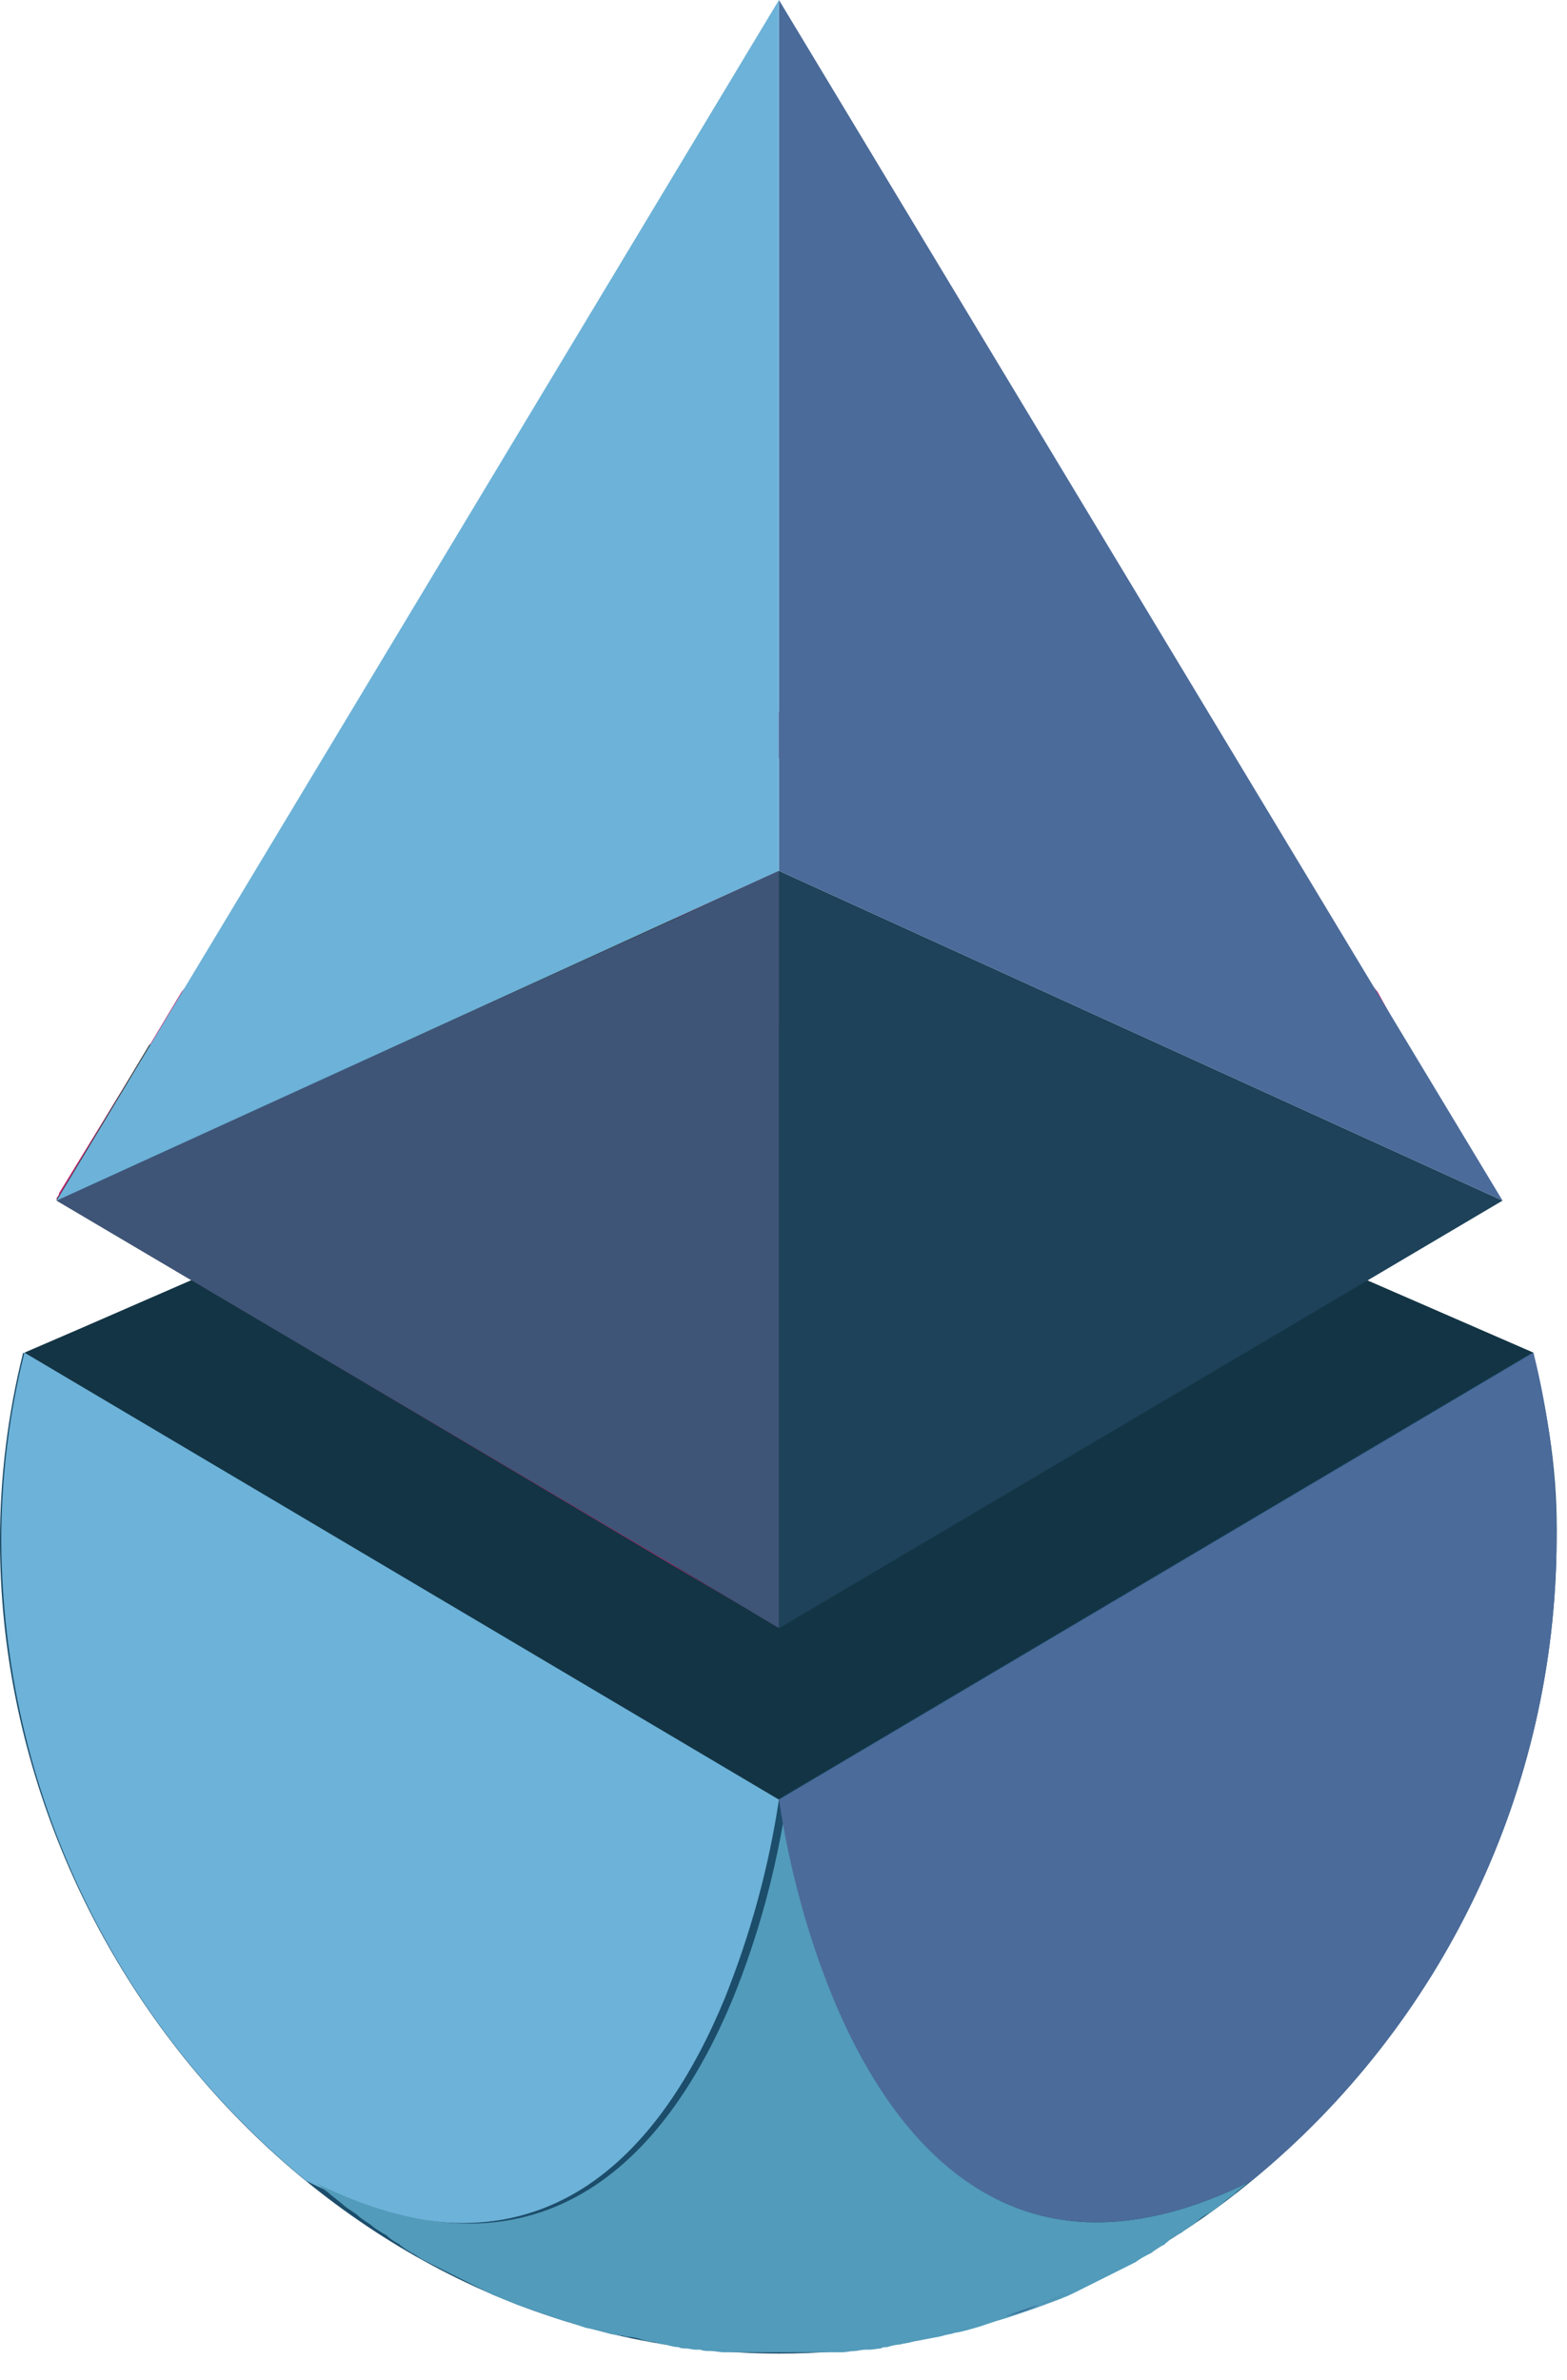 <svg width="56" height="85" viewBox="0 0 56 85" fill="none" xmlns="http://www.w3.org/2000/svg">
<path d="M0.874 48.313L2.899 47.439L27.837 36.58L54.8 48.313L44.678 69.249L19.923 72.746L1.288 52.638L0.874 48.313Z" fill="#133444"/>
<path d="M49.233 35.429C44.77 30.046 38.466 26.595 31.564 25.675L31.104 25.629C28.942 25.353 26.779 25.353 24.616 25.629L24.156 25.675C17.255 26.595 10.951 30.092 6.488 35.429L5.383 37.27L3.497 40.353L2.116 42.607C2.116 42.654 2.07 42.745 2.024 42.791V42.837L5.015 44.632L24.11 55.951L27.791 58.114V31.104L24.11 32.761V28.712L27.791 27.055L31.472 28.712L50.245 37.27L49.233 35.429Z" fill="#C42370"/>
<path d="M55.629 55.031C55.583 63.911 51.58 72.285 44.724 77.899C42.101 80.061 39.156 81.672 35.936 82.776C33.313 83.65 30.598 84.064 27.837 84.064C12.469 84.064 0 70.399 0 55.031C0 52.776 0.276 50.522 0.828 48.313L27.791 64.279L54.755 48.313C55.353 50.522 55.675 52.776 55.629 55.031Z" fill="#1C4D6B"/>
<path d="M24.616 25.629L27.837 27.055L24.156 28.758V25.399L24.616 25.629Z" fill="black"/>
<path d="M24.156 32.807L27.837 31.104V58.16L24.156 55.951V32.807Z" fill="black"/>
<path d="M27.838 31.104V58.16L53.697 42.883L27.838 31.104Z" fill="#1D4259"/>
<path d="M27.838 0V31.104L53.697 42.883L27.838 0Z" fill="#4B6B9A"/>
<path d="M27.837 31.104V58.114L24.156 55.951L2.025 42.883H1.979H2.025C2.025 42.837 2.071 42.745 2.117 42.699L5.337 37.316L24.11 28.804V32.807L27.837 31.104Z" fill="#343535"/>
<path d="M27.837 31.104V58.16L24.156 55.951L2.024 42.883L2.07 42.837L24.156 32.807L27.837 31.104Z" fill="#3E5578"/>
<path d="M27.837 0V31.104L2.024 42.883L27.837 0Z" fill="#6DB2D8"/>
<path d="M17.393 81.856C17.761 82.04 18.175 82.178 18.543 82.316C18.175 82.178 17.807 81.994 17.393 81.856Z" fill="#335F8A"/>
<path d="M18.543 82.316C18.911 82.454 19.325 82.638 19.739 82.73C19.371 82.638 18.957 82.5 18.543 82.316Z" fill="#335F8A"/>
<path d="M20.798 83.052C21.12 83.144 21.396 83.236 21.718 83.282C21.396 83.236 21.074 83.144 20.798 83.052Z" fill="#335F8A"/>
<path d="M0.874 48.313L27.837 64.279C27.469 66.718 26.825 69.064 25.905 71.365C23.742 76.611 19.417 82.132 10.951 77.899C4.095 72.285 0.092 63.911 0.046 55.031C0.046 52.776 0.322 50.522 0.874 48.313Z" fill="#6DB2D8"/>
<path d="M44.724 77.899L44.632 77.945C44.493 78.037 44.355 78.175 44.217 78.267L44.171 78.313C44.033 78.451 43.849 78.543 43.711 78.681C43.527 78.819 43.389 78.957 43.205 79.049C43.021 79.141 42.837 79.279 42.699 79.417C42.515 79.555 42.377 79.601 42.239 79.739L42.147 79.785C41.963 79.877 41.825 79.969 41.687 80.107C41.687 80.107 41.641 80.107 41.641 80.153C41.457 80.245 41.319 80.338 41.135 80.475C40.95 80.567 40.766 80.659 40.582 80.798C40.398 80.89 40.214 80.982 40.03 81.074L39.478 81.35C39.294 81.442 39.11 81.534 38.926 81.626C38.742 81.718 38.558 81.81 38.374 81.902C38.006 82.086 37.592 82.224 37.224 82.362C36.855 82.5 36.441 82.638 36.027 82.776C35.889 82.822 35.705 82.868 35.567 82.914L35.015 83.098C34.693 83.19 34.417 83.282 34.095 83.328C34.003 83.374 33.865 83.374 33.727 83.42L33.542 83.466L33.036 83.558C32.852 83.604 32.76 83.604 32.576 83.65C32.438 83.696 32.3 83.696 32.162 83.742C32.024 83.742 31.84 83.788 31.702 83.834C31.61 83.834 31.564 83.834 31.472 83.88L31.104 83.926H30.92C30.782 83.926 30.644 83.972 30.552 83.972C30.414 83.972 30.23 84.018 30.092 84.018C29.954 84.018 29.861 84.018 29.724 84.018C29.585 84.018 29.493 84.018 29.401 84.018C29.263 84.018 29.125 84.018 29.033 84.018C28.941 84.018 28.665 84.018 28.527 84.018H27.423C27.239 84.018 27.055 84.018 26.917 84.018C26.779 84.018 26.641 84.018 26.549 84.018C26.457 84.018 26.319 84.018 26.227 84.018C26.134 84.018 25.997 84.018 25.858 84.018C25.72 84.018 25.536 83.972 25.398 83.972C25.26 83.972 25.122 83.972 25.03 83.926H24.846C24.754 83.926 24.616 83.88 24.478 83.88C24.386 83.88 24.34 83.88 24.248 83.834C24.11 83.834 23.926 83.788 23.788 83.742C23.65 83.742 23.512 83.696 23.374 83.65C23.236 83.65 23.052 83.604 22.914 83.558C22.776 83.512 22.592 83.466 22.407 83.466L22.224 83.42C22.085 83.42 21.947 83.374 21.855 83.374C21.533 83.282 21.211 83.19 20.935 83.144L20.383 82.96C20.199 82.914 20.061 82.868 19.923 82.822C19.509 82.684 19.141 82.546 18.727 82.408C18.312 82.27 17.944 82.086 17.576 81.948C17.392 81.856 17.208 81.764 17.024 81.672L16.472 81.396L15.92 81.12C15.736 81.028 15.552 80.936 15.368 80.844C15.184 80.752 15 80.659 14.816 80.522C14.632 80.43 14.493 80.338 14.309 80.199L14.263 80.153C14.079 80.061 13.941 79.969 13.803 79.831L13.711 79.785C13.573 79.693 13.389 79.601 13.251 79.463C13.113 79.371 12.883 79.233 12.745 79.095C12.561 78.957 12.377 78.865 12.239 78.727L11.779 78.359L11.733 78.313C11.595 78.221 11.457 78.083 11.319 77.991L11.227 77.945C19.647 82.132 24.018 76.611 26.18 71.411C27.101 69.156 27.745 66.764 28.113 64.325C28.481 66.764 29.125 69.111 30.046 71.411C31.932 76.564 36.303 82.086 44.724 77.899Z" fill="#529BBA"/>
<path d="M34.003 83.328C34.325 83.236 34.647 83.144 34.923 83.098C34.647 83.144 34.325 83.236 34.003 83.328Z" fill="#335F8A"/>
<path d="M35.935 82.73C36.35 82.592 36.718 82.454 37.132 82.316C36.764 82.5 36.35 82.638 35.935 82.73Z" fill="#335F8A"/>
<path d="M37.132 82.316C37.5 82.178 37.914 81.994 38.282 81.856C37.914 81.994 37.546 82.178 37.132 82.316Z" fill="#335F8A"/>
<path d="M55.629 55.031C55.583 63.911 51.58 72.285 44.724 77.899C36.304 82.086 31.933 76.564 29.77 71.365C28.85 69.111 28.206 66.718 27.838 64.279L54.801 48.313C55.353 50.522 55.629 52.776 55.629 55.031Z" fill="#4B6B9A"/>
</svg>
